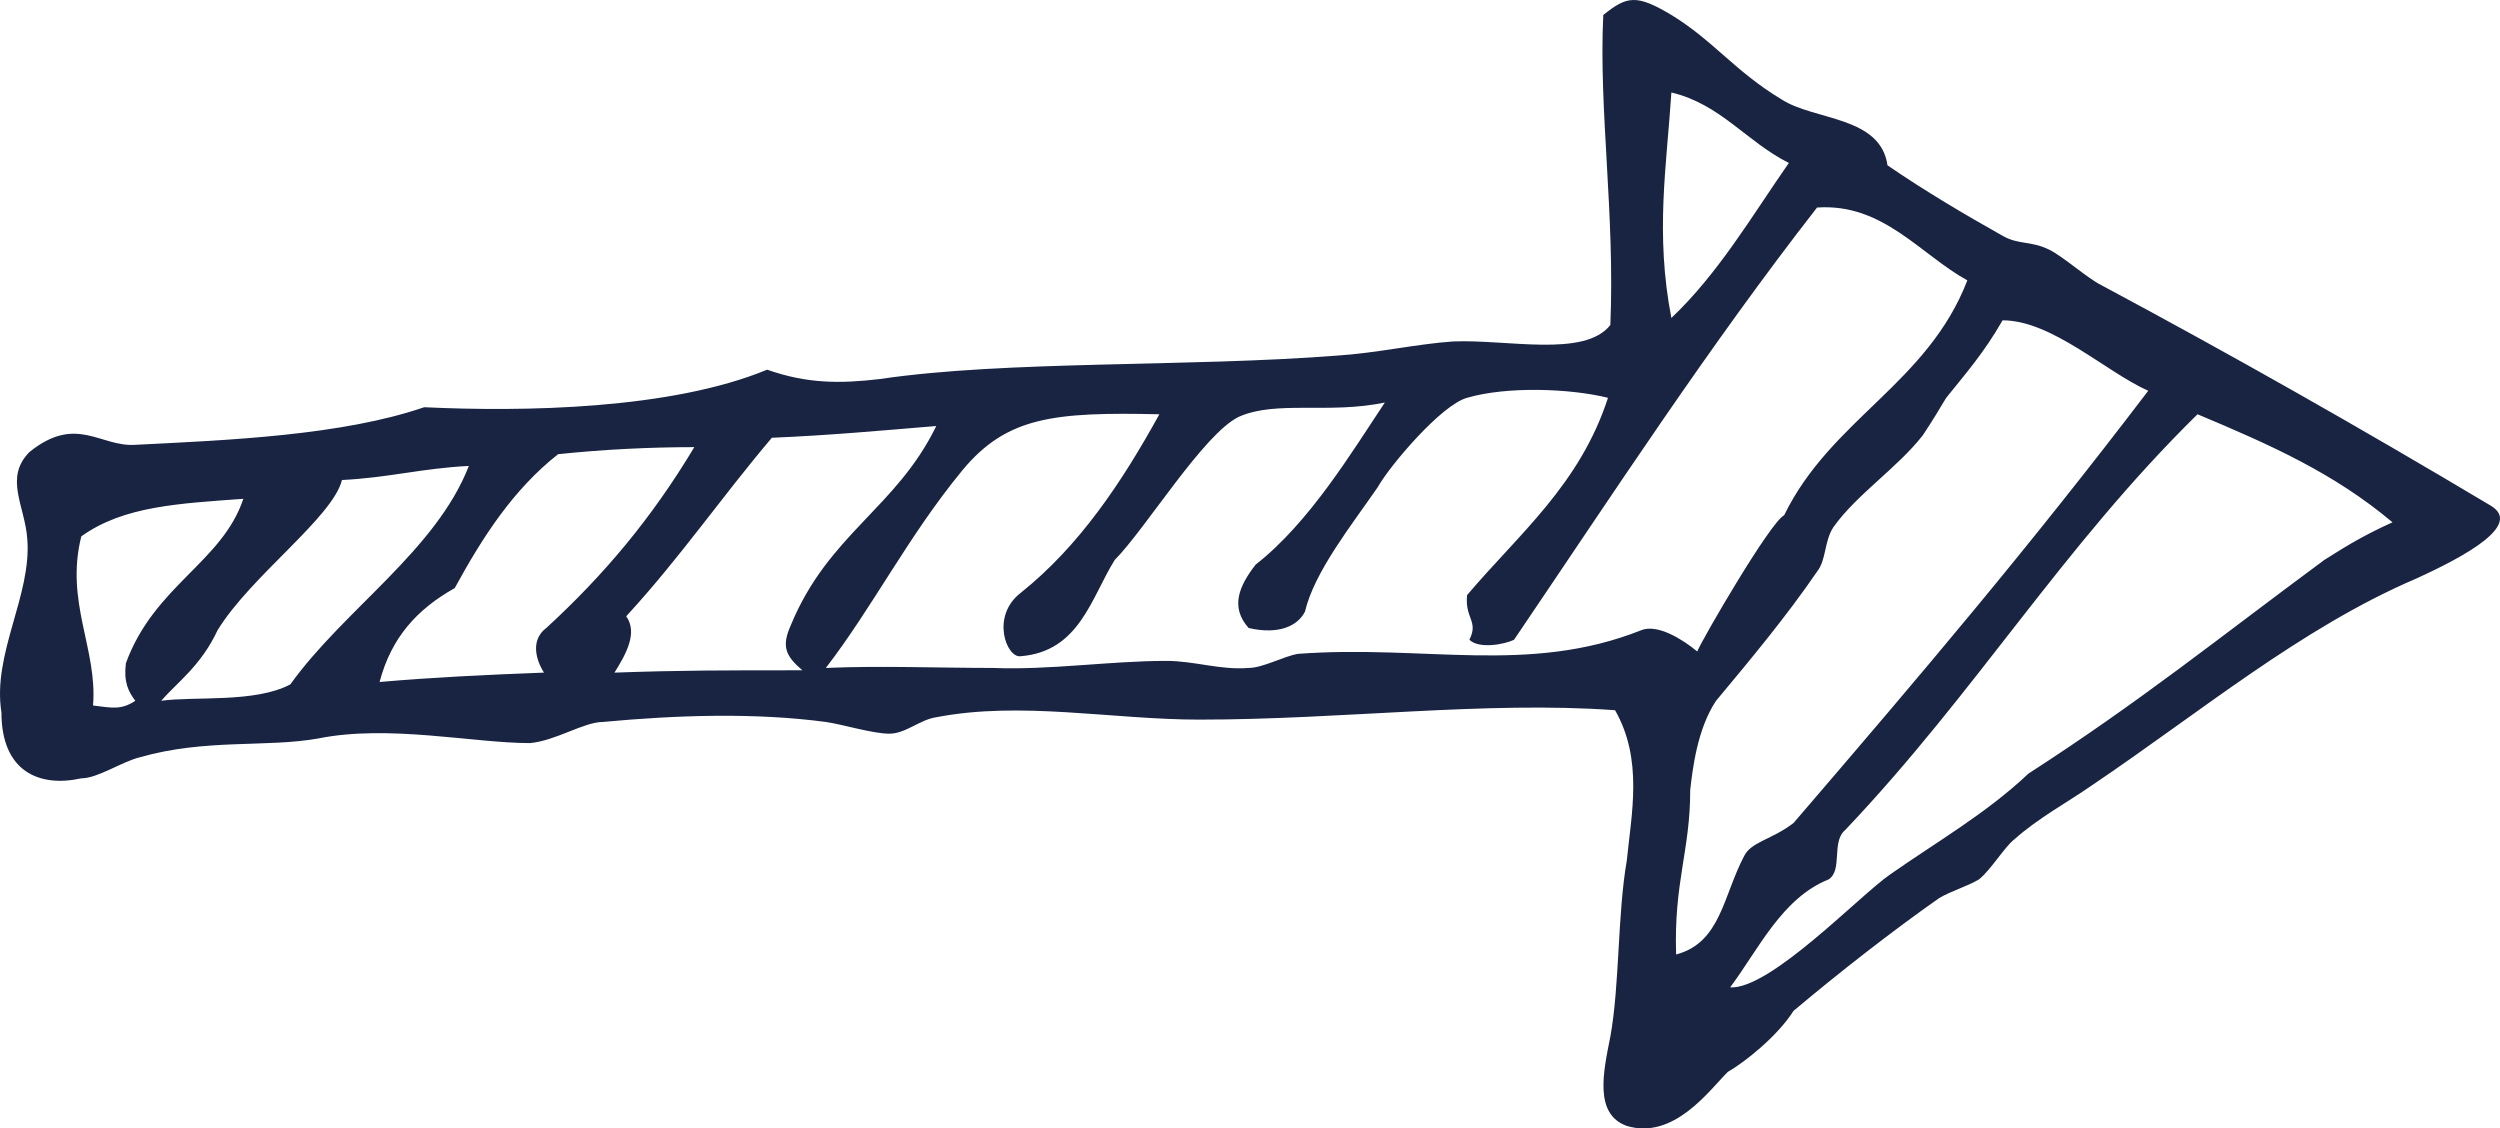 <?xml version="1.0" encoding="UTF-8" standalone="no"?>
<!-- Created with Inkscape (http://www.inkscape.org/) -->

<svg
   xmlns:dc="http://purl.org/dc/elements/1.1/"
   xmlns:cc="http://creativecommons.org/ns#"
   xmlns:rdf="http://www.w3.org/1999/02/22-rdf-syntax-ns#"
   xmlns:svg="http://www.w3.org/2000/svg"
   xmlns="http://www.w3.org/2000/svg"
   xmlns:sodipodi="http://sodipodi.sourceforge.net/DTD/sodipodi-0.dtd"
   xmlns:inkscape="http://www.inkscape.org/namespaces/inkscape"
   width="227.096"
   height="102.506"
   id="svg3319"
   version="1.1"
   inkscape:version="0.48.3.1 r9886"
   sodipodi:docname="New document 13">
  <defs
     id="defs3321" />
  <sodipodi:namedview
     id="base"
     pagecolor="#ffffff"
     bordercolor="#666666"
     borderopacity="1.0"
     inkscape:pageopacity="0.0"
     inkscape:pageshadow="2"
     inkscape:zoom="0.35"
     inkscape:cx="165.69086"
     inkscape:cy="-240.17564"
     inkscape:document-units="px"
     inkscape:current-layer="layer1"
     showgrid="false"
     fit-margin-top="0"
     fit-margin-left="0"
     fit-margin-right="0"
     fit-margin-bottom="0"
     inkscape:window-width="713"
     inkscape:window-height="612"
     inkscape:window-x="65"
     inkscape:window-y="24"
     inkscape:window-maximized="0" />
  <g
     inkscape:label="Layer 1"
     inkscape:groupmode="layer"
     id="layer1"
     transform="translate(-209.309,-189.681)">
    <path
       inkscape:connector-curvature="0"
       id="path3042"
       style="fill:#182442;fill-opacity:1;fill-rule:evenodd;stroke:none"
       d="m 435.6,235.635 c 2.772,1.706 -2.135,4.479 -6.827,6.612 -10.455,4.48 -19.63,12.161 -29.444,18.776 -2.136,1.494 -4.907,2.987 -7.041,4.906 -0.854,0.641 -2.135,2.774 -3.203,3.629 -1.065,0.64 -2.558,1.066 -3.626,1.705 -4.266,2.989 -9.174,6.829 -13.227,10.242 -1.492,2.346 -4.48,4.692 -5.975,5.548 -1.705,1.705 -4.905,6.186 -9.172,4.906 -2.989,-1.067 -2.135,-4.906 -1.495,-8.107 0.854,-4.694 0.641,-11.094 1.495,-16.001 0.426,-4.266 1.494,-9.175 -1.066,-13.656 -11.735,-0.853 -24.753,0.855 -37.765,0.855 -7.894,0 -16.216,-1.708 -23.896,-0.215 -1.495,0.215 -2.774,1.494 -4.268,1.494 -1.494,0 -4.269,-0.854 -5.761,-1.066 -6.401,-0.854 -13.441,-0.637 -20.269,0 -1.706,0 -4.266,1.708 -6.614,1.92 -5.12,0 -12.801,-1.708 -19.201,-0.426 -4.695,0.851 -10.241,0 -16.216,1.709 -1.706,0.425 -3.841,1.917 -5.334,1.917 -3.841,0.855 -7.254,-0.639 -7.254,-5.974 -0.855,-5.332 2.774,-10.668 2.346,-15.787 -0.212,-2.986 -2.132,-5.548 0.214,-7.894 4.268,-3.415 6.401,-0.427 9.6,-0.641 8.534,-0.425 18.775,-0.854 26.244,-3.414 8.96,0.427 22.401,0.212 31.15,-3.411 3.627,1.278 6.614,1.278 10.242,0.85 11.52,-1.705 27.949,-1.066 41.605,-2.134 3.414,-0.214 7.253,-1.064 10.454,-1.279 4.906,-0.212 11.946,1.494 14.294,-1.494 0.429,-10.027 -1.066,-19.629 -0.64,-28.165 2.135,-1.705 2.987,-1.916 6.186,0 3.842,2.349 5.764,5.122 10.03,7.684 2.985,1.92 8.96,1.491 9.601,5.973 3.415,2.348 7.04,4.481 10.454,6.402 1.495,0.851 2.561,0.426 4.269,1.279 1.28,0.64 3.413,2.562 4.692,3.201 11.946,6.399 23.256,12.801 35.419,20.056 l 0,0 z m -74.465,-17.069 0,0 c 4.27,-4.055 7.256,-9.175 10.671,-14.084 -3.841,-1.92 -6.189,-5.332 -10.671,-6.4 -0.424,6.614 -1.491,12.8 0,20.484 l 0,0 z m 13.23,-10.029 0,0 c -9.814,12.589 -18.561,26.031 -27.523,39.258 -0.854,0.427 -3.201,0.855 -4.054,0 0.853,-1.708 -0.427,-1.92 -0.212,-4.054 4.692,-5.546 10.24,-10.027 12.8,-17.924 -3.413,-0.851 -9.175,-1.064 -12.8,0 -2.348,0.642 -7.041,6.19 -8.11,8.109 -2.348,3.415 -5.76,7.681 -6.614,11.309 -0.639,1.28 -2.346,2.134 -5.12,1.492 -1.705,-1.919 -0.855,-3.84 0.64,-5.759 4.906,-3.842 8.746,-10.241 11.735,-14.723 -5.12,1.066 -9.815,-0.211 -13.23,1.281 -3.199,1.492 -8.533,10.241 -11.306,13.015 -2.134,3.413 -3.2,8.318 -8.535,8.748 -1.28,0.214 -2.774,-3.627 0,-5.761 5.335,-4.268 9.176,-10.029 12.588,-16.216 -9.599,-0.212 -13.867,0.215 -17.92,5.121 -4.909,5.975 -8.109,12.375 -12.376,17.922 4.909,-0.214 10.241,0 15.15,0 5.119,0.212 10.666,-0.64 15.786,-0.64 2.562,0 4.909,0.853 7.469,0.64 1.281,0 3.201,-1.066 4.481,-1.28 11.521,-0.854 20.907,1.919 31.15,-2.134 1.494,-0.64 3.841,0.853 5.12,1.917 0.427,-1.065 6.615,-11.734 7.894,-12.373 4.27,-8.748 13.016,-11.949 16.642,-21.336 -4.266,-2.346 -7.68,-7.041 -13.655,-6.614 l 0,0 z m 16.855,10.241 c -1.706,2.985 -3.414,4.909 -5.121,7.039 -0.64,1.067 -1.279,2.135 -2.132,3.415 -2.348,2.989 -5.973,5.336 -8.106,8.321 -0.854,1.28 -0.642,2.989 -1.495,4.054 -2.774,4.055 -5.974,7.896 -9.175,11.735 -1.706,2.56 -2.131,6.189 -2.346,8.107 0,5.548 -1.492,8.321 -1.281,14.935 4.055,-1.065 4.268,-5.334 6.189,-8.961 0.64,-1.281 2.559,-1.494 4.48,-2.985 11.735,-13.658 21.336,-24.964 32.218,-39.26 -3.841,-1.705 -8.748,-6.4 -13.229,-6.4 l 0,0 z m 17.707,8.534 0,0 c -12.374,12.162 -20.054,25.177 -32.001,37.765 -1.279,1.065 -0.214,3.626 -1.495,4.481 -4.266,1.705 -6.399,6.4 -8.96,9.814 3.627,0.212 11.736,-8.321 14.509,-10.24 4.266,-2.99 8.748,-5.548 12.588,-9.176 10.241,-6.614 17.069,-12.161 26.883,-19.414 2.348,-1.495 3.842,-2.348 6.19,-3.416 -5.335,-4.479 -11.096,-7.04 -17.712,-9.814 l 0,0 z m -129.505,2.135 c -4.695,5.546 -8.322,10.88 -13.23,16.215 1.067,1.494 0,3.414 -1.066,5.119 5.974,-0.212 9.814,-0.212 17.069,-0.212 -1.492,-1.279 -1.921,-2.134 -1.067,-4.054 3.415,-8.32 9.601,-10.666 13.229,-18.135 -5.12,0.425 -9.814,0.853 -14.934,1.067 l 0,0 z m -19.418,1.492 c -4.055,3.2 -6.827,7.469 -9.387,12.162 -3.415,1.919 -5.76,4.48 -6.827,8.531 4.907,-0.425 9.387,-0.639 14.936,-0.853 -0.429,-0.639 -1.495,-2.771 0.211,-4.054 5.335,-4.906 9.601,-10.029 13.443,-16.427 -4.055,0 -8.321,0.214 -12.375,0.64 l 0,0 z m -19.63,2.346 c -0.854,3.413 -8.318,8.748 -11.307,13.656 -1.492,3.2 -3.626,4.691 -5.12,6.4 2.986,-0.427 8.534,0.214 11.734,-1.491 4.909,-6.83 13.229,-12.162 16.218,-19.844 -4.268,0.214 -7.255,1.066 -11.524,1.279 l 0,0 z m -23.681,5.122 0,0 c -1.494,5.974 1.492,10.241 1.067,15.36 1.708,0.214 2.56,0.426 3.839,-0.426 -0.639,-0.853 -1.065,-1.709 -0.854,-3.414 2.564,-7.041 8.75,-9.172 10.669,-14.935 -5.761,0.427 -10.88,0.641 -14.721,3.415" />
  </g>
</svg>
